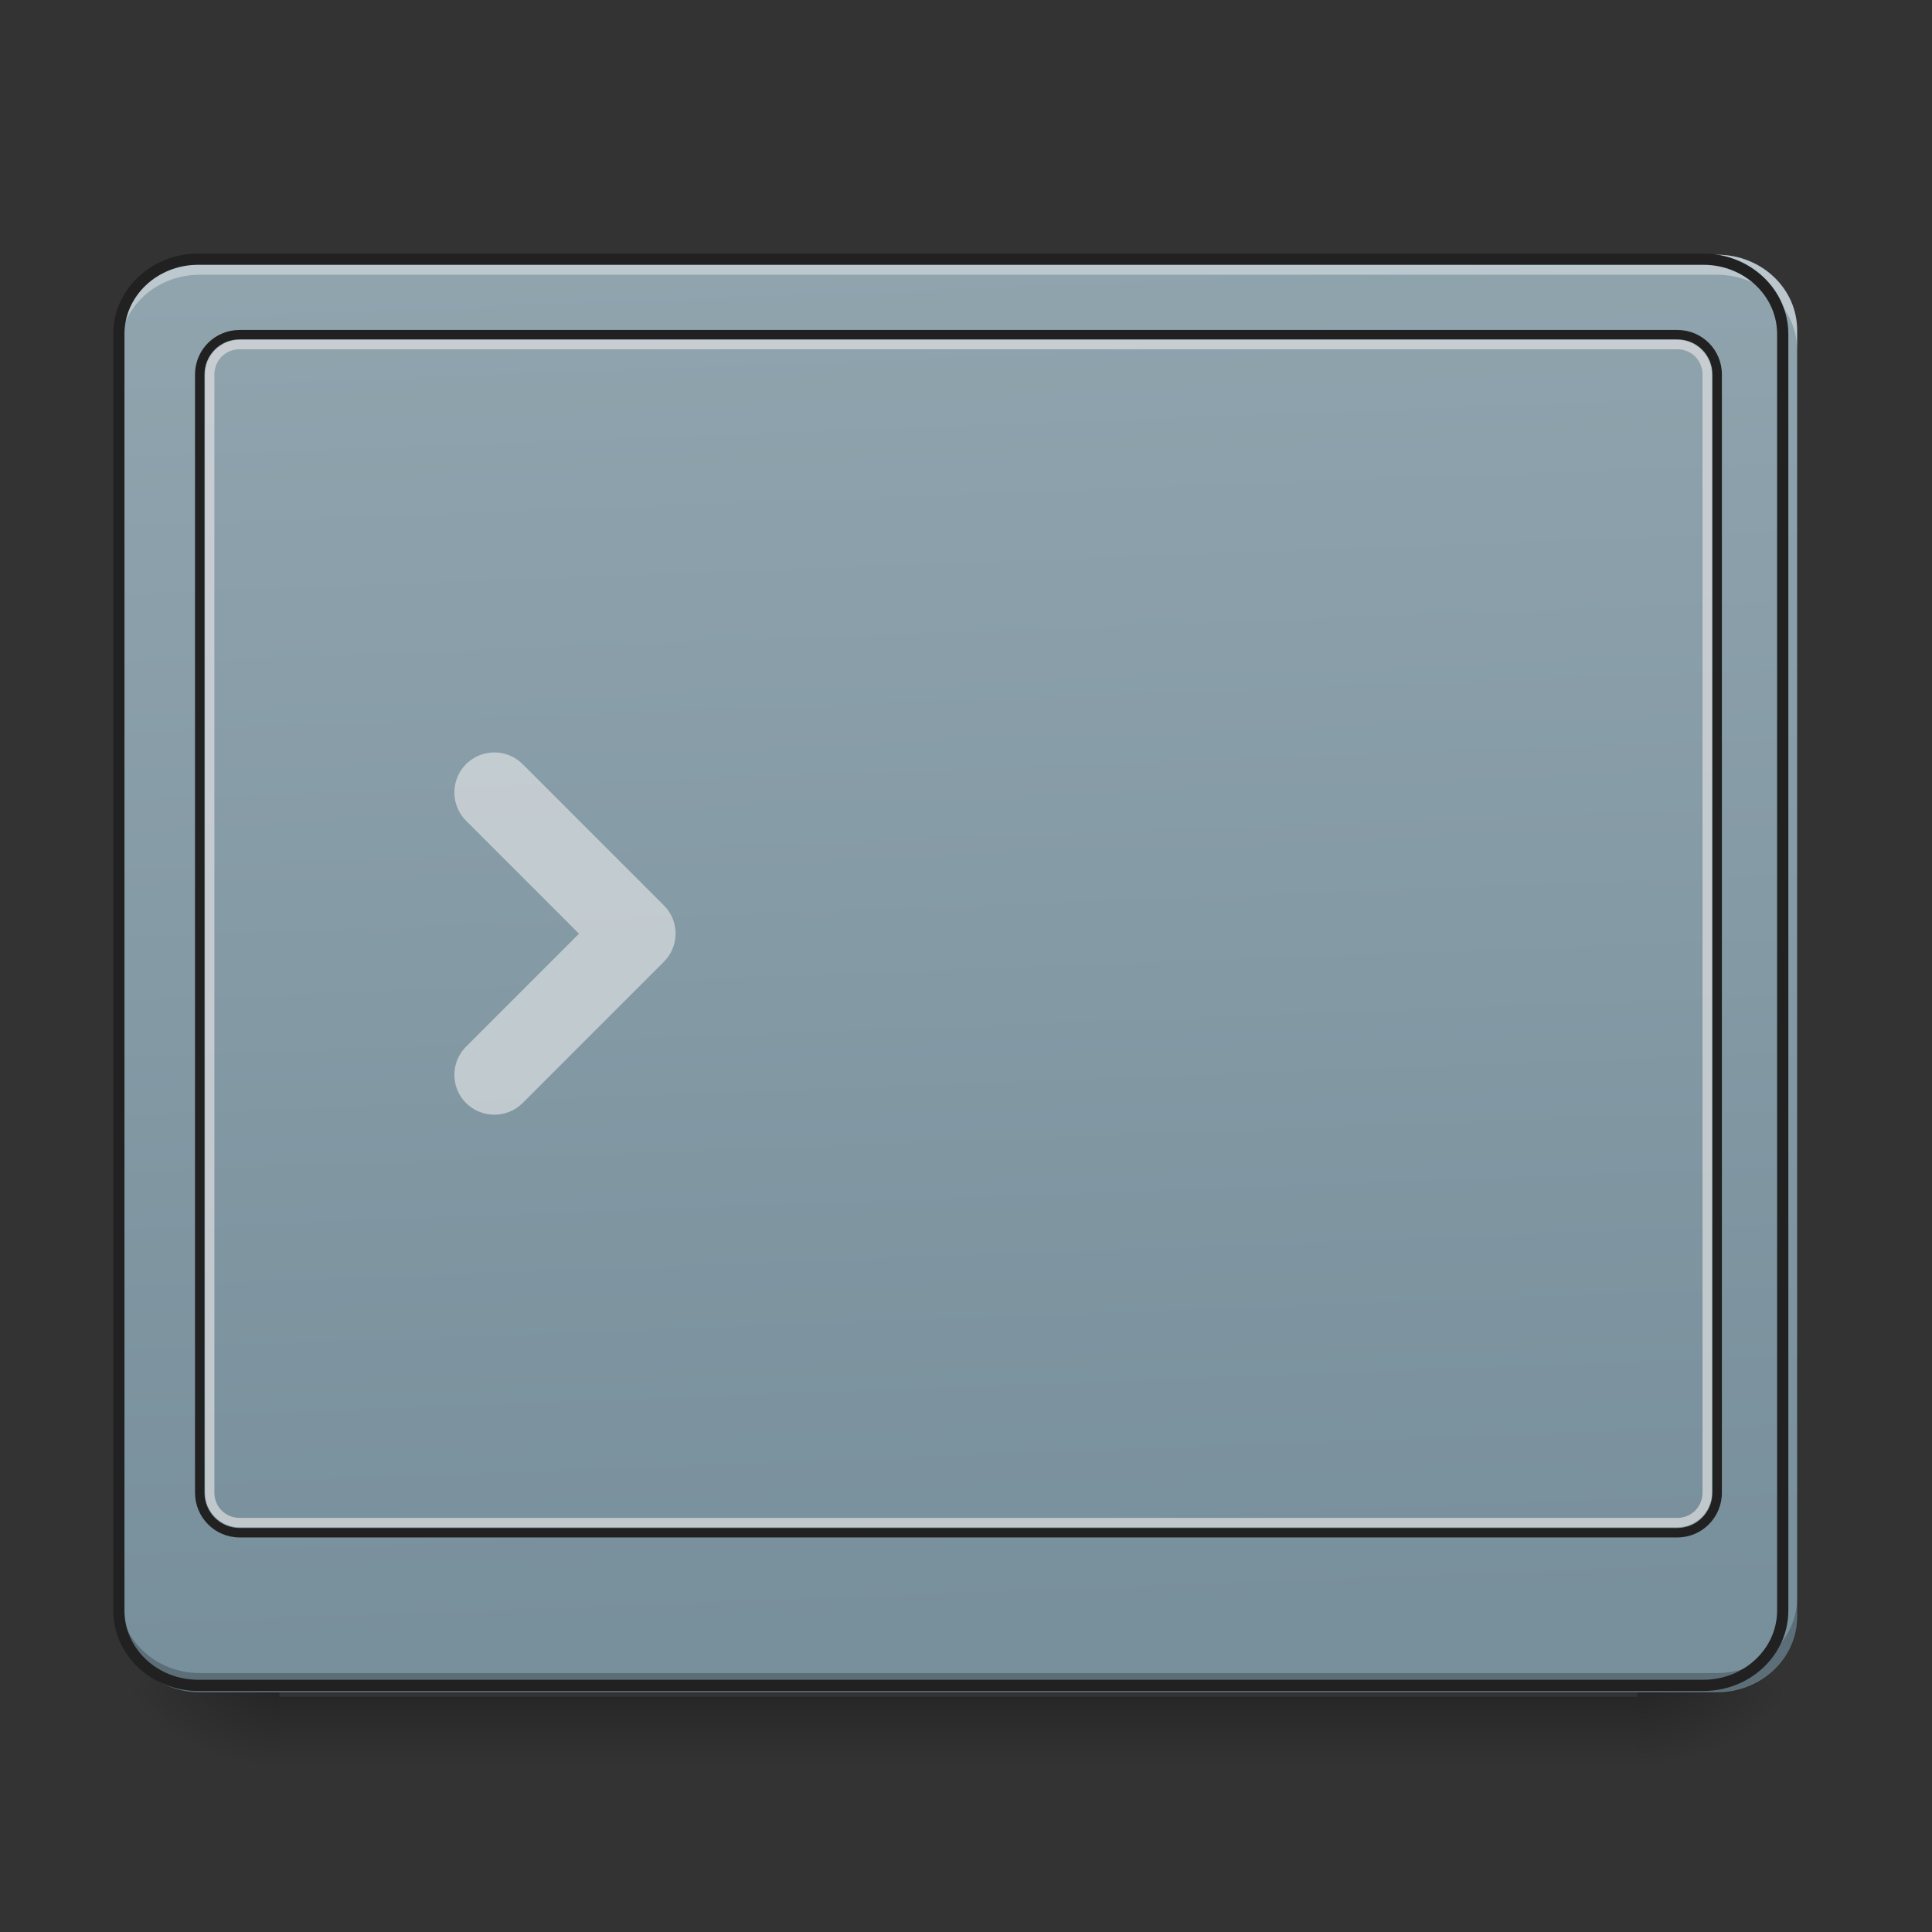
<svg xmlns="http://www.w3.org/2000/svg" xmlns:xlink="http://www.w3.org/1999/xlink" width="32px" height="32px" viewBox="0 0 32 32" version="1.1">
<rect x="0" y="0" width="32" height="32" fill="#333333" stroke="none"/>
<defs>
<linearGradient id="linear0" gradientUnits="userSpaceOnUse" x1="254" y1="233.5" x2="254" y2="254.667" gradientTransform="matrix(0.062,0,0,0.062,-0.661,13.438)">
<stop offset="0" style="stop-color:rgb(0%,0%,0%);stop-opacity:0.275;"/>
<stop offset="1" style="stop-color:rgb(0%,0%,0%);stop-opacity:0;"/>
</linearGradient>
<radialGradient id="radial0" gradientUnits="userSpaceOnUse" cx="450.909" cy="189.579" fx="450.909" fy="189.579" r="21.167" gradientTransform="matrix(0,-0.078,-0.141,-0,53.449,63.589)">
<stop offset="0" style="stop-color:rgb(0%,0%,0%);stop-opacity:0.314;"/>
<stop offset="0.222" style="stop-color:rgb(0%,0%,0%);stop-opacity:0.275;"/>
<stop offset="1" style="stop-color:rgb(0%,0%,0%);stop-opacity:0;"/>
</radialGradient>
<radialGradient id="radial1" gradientUnits="userSpaceOnUse" cx="450.909" cy="189.579" fx="450.909" fy="189.579" r="21.167" gradientTransform="matrix(-0,0.078,0.141,0,-21.699,-7.527)">
<stop offset="0" style="stop-color:rgb(0%,0%,0%);stop-opacity:0.314;"/>
<stop offset="0.222" style="stop-color:rgb(0%,0%,0%);stop-opacity:0.275;"/>
<stop offset="1" style="stop-color:rgb(0%,0%,0%);stop-opacity:0;"/>
</radialGradient>
<radialGradient id="radial2" gradientUnits="userSpaceOnUse" cx="450.909" cy="189.579" fx="450.909" fy="189.579" r="21.167" gradientTransform="matrix(-0,-0.078,0.141,-0,-21.699,63.589)">
<stop offset="0" style="stop-color:rgb(0%,0%,0%);stop-opacity:0.314;"/>
<stop offset="0.222" style="stop-color:rgb(0%,0%,0%);stop-opacity:0.275;"/>
<stop offset="1" style="stop-color:rgb(0%,0%,0%);stop-opacity:0;"/>
</radialGradient>
<radialGradient id="radial3" gradientUnits="userSpaceOnUse" cx="450.909" cy="189.579" fx="450.909" fy="189.579" r="21.167" gradientTransform="matrix(0,0.078,-0.141,0,53.449,-7.527)">
<stop offset="0" style="stop-color:rgb(0%,0%,0%);stop-opacity:0.314;"/>
<stop offset="0.222" style="stop-color:rgb(0%,0%,0%);stop-opacity:0.275;"/>
<stop offset="1" style="stop-color:rgb(0%,0%,0%);stop-opacity:0;"/>
</radialGradient>
<linearGradient id="linear1" gradientUnits="userSpaceOnUse" x1="307.627" y1="-22.391" x2="305.955" y2="-141.415" gradientTransform="matrix(0.072,0,0,0.191,-4.909,31.174)">
<stop offset="0" style="stop-color:rgb(47.059%,56.471%,61.176%);stop-opacity:1;"/>
<stop offset="1" style="stop-color:rgb(56.471%,64.314%,68.235%);stop-opacity:1;"/>
</linearGradient>
</defs>
<g id="surface1">
<path style=" stroke:none;fill-rule:nonzero;fill:url(#linear0);" d="M 4.629 28.105 L 27.121 28.105 L 27.121 29.355 L 4.629 29.355 Z M 4.629 28.105 "/>
<path style=" stroke:none;fill-rule:nonzero;fill:url(#radial0);" d="M 27.121 28.031 L 29.766 28.031 L 29.766 26.707 L 27.121 26.707 Z M 27.121 28.031 "/>
<path style=" stroke:none;fill-rule:nonzero;fill:url(#radial1);" d="M 4.629 28.031 L 1.984 28.031 L 1.984 29.355 L 4.629 29.355 Z M 4.629 28.031 "/>
<path style=" stroke:none;fill-rule:nonzero;fill:url(#radial2);" d="M 4.629 28.031 L 1.984 28.031 L 1.984 26.707 L 4.629 26.707 Z M 4.629 28.031 "/>
<path style=" stroke:none;fill-rule:nonzero;fill:url(#radial3);" d="M 27.121 28.031 L 29.766 28.031 L 29.766 29.355 L 27.121 29.355 Z M 27.121 28.031 "/>
<path style=" stroke:none;fill-rule:nonzero;fill:url(#linear1);" d="M 3.309 4.219 L 28.441 4.219 C 29.172 4.219 29.766 4.777 29.766 5.469 L 29.766 26.781 C 29.766 27.473 29.172 28.031 28.441 28.031 L 3.309 28.031 C 2.578 28.031 1.984 27.473 1.984 26.781 L 1.984 5.469 C 1.984 4.777 2.578 4.219 3.309 4.219 Z M 3.309 4.219 "/>
<path style=" stroke:none;fill-rule:nonzero;fill:rgb(92.549%,92.549%,92.549%);fill-opacity:0.588;" d="M 8.656 12.656 C 8.398 12.398 7.98 12.398 7.719 12.656 C 7.461 12.918 7.461 13.332 7.719 13.594 L 9.59 15.465 L 7.719 17.336 C 7.461 17.594 7.461 18.012 7.719 18.27 C 7.98 18.527 8.398 18.527 8.656 18.27 L 10.996 15.93 C 11.012 15.914 11.027 15.898 11.039 15.883 C 11.254 15.621 11.238 15.238 10.996 14.996 Z M 8.656 12.656 "/>
<path style=" stroke:none;fill-rule:nonzero;fill:rgb(100%,100%,100%);fill-opacity:0.392;" d="M 3.309 4.219 C 2.574 4.219 1.984 4.777 1.984 5.469 L 1.984 5.801 C 1.984 5.105 2.574 4.551 3.309 4.551 L 28.441 4.551 C 29.176 4.551 29.766 5.105 29.766 5.801 L 29.766 5.469 C 29.766 4.777 29.176 4.219 28.441 4.219 Z M 3.309 4.219 "/>
<path style=" stroke:none;fill-rule:nonzero;fill:rgb(0%,0%,0%);fill-opacity:0.235;" d="M 3.309 28.039 C 2.574 28.039 1.984 27.484 1.984 26.789 L 1.984 26.461 C 1.984 27.152 2.574 27.711 3.309 27.711 L 28.441 27.711 C 29.176 27.711 29.766 27.152 29.766 26.461 L 29.766 26.789 C 29.766 27.484 29.176 28.039 28.441 28.039 Z M 3.309 28.039 "/>
<path style=" stroke:none;fill-rule:nonzero;fill:rgb(12.941%,12.941%,12.941%);fill-opacity:1;" d="M 3.969 5.465 C 3.559 5.465 3.23 5.793 3.23 6.203 L 3.23 24.723 C 3.23 25.133 3.559 25.465 3.969 25.465 L 27.781 25.465 C 28.191 25.465 28.52 25.133 28.52 24.723 L 28.52 6.203 C 28.52 5.793 28.191 5.465 27.781 5.465 Z M 3.969 5.621 L 27.781 5.621 C 28.105 5.621 28.363 5.879 28.363 6.203 L 28.363 24.723 C 28.363 25.047 28.105 25.309 27.781 25.309 L 3.969 25.309 C 3.645 25.309 3.387 25.047 3.387 24.723 L 3.387 6.203 C 3.387 5.879 3.645 5.621 3.969 5.621 Z M 3.969 5.621 "/>
<path style=" stroke:none;fill-rule:nonzero;fill:rgb(87.059%,87.059%,87.059%);fill-opacity:0.706;" d="M 3.969 5.629 C 3.652 5.629 3.395 5.887 3.395 6.203 L 3.395 24.723 C 3.395 25.039 3.652 25.297 3.969 25.297 L 27.781 25.297 C 28.098 25.297 28.355 25.039 28.355 24.723 L 28.355 6.203 C 28.355 5.887 28.098 5.629 27.781 5.629 Z M 3.969 5.785 L 27.781 5.785 C 28.016 5.785 28.199 5.969 28.199 6.203 L 28.199 24.723 C 28.199 24.957 28.016 25.141 27.781 25.141 L 3.969 25.141 C 3.734 25.141 3.551 24.957 3.551 24.723 L 3.551 6.203 C 3.551 5.969 3.734 5.785 3.969 5.785 Z M 3.969 5.785 "/>
<path style="fill:none;stroke-width:3;stroke-linecap:round;stroke-linejoin:miter;stroke:rgb(12.941%,12.941%,12.941%);stroke-opacity:1;stroke-miterlimit:4;" d="M 52.938 -147.5 L 455.062 -147.5 C 466.75 -147.5 476.25 -138.562 476.25 -127.5 L 476.25 213.5 C 476.25 224.562 466.75 233.5 455.062 233.5 L 52.938 233.5 C 41.25 233.5 31.75 224.562 31.75 213.5 L 31.75 -127.5 C 31.75 -138.562 41.25 -147.5 52.938 -147.5 Z M 52.938 -147.5 " transform="matrix(0.062,0,0,0.062,0,13.438)"/>
</g>
</svg>
